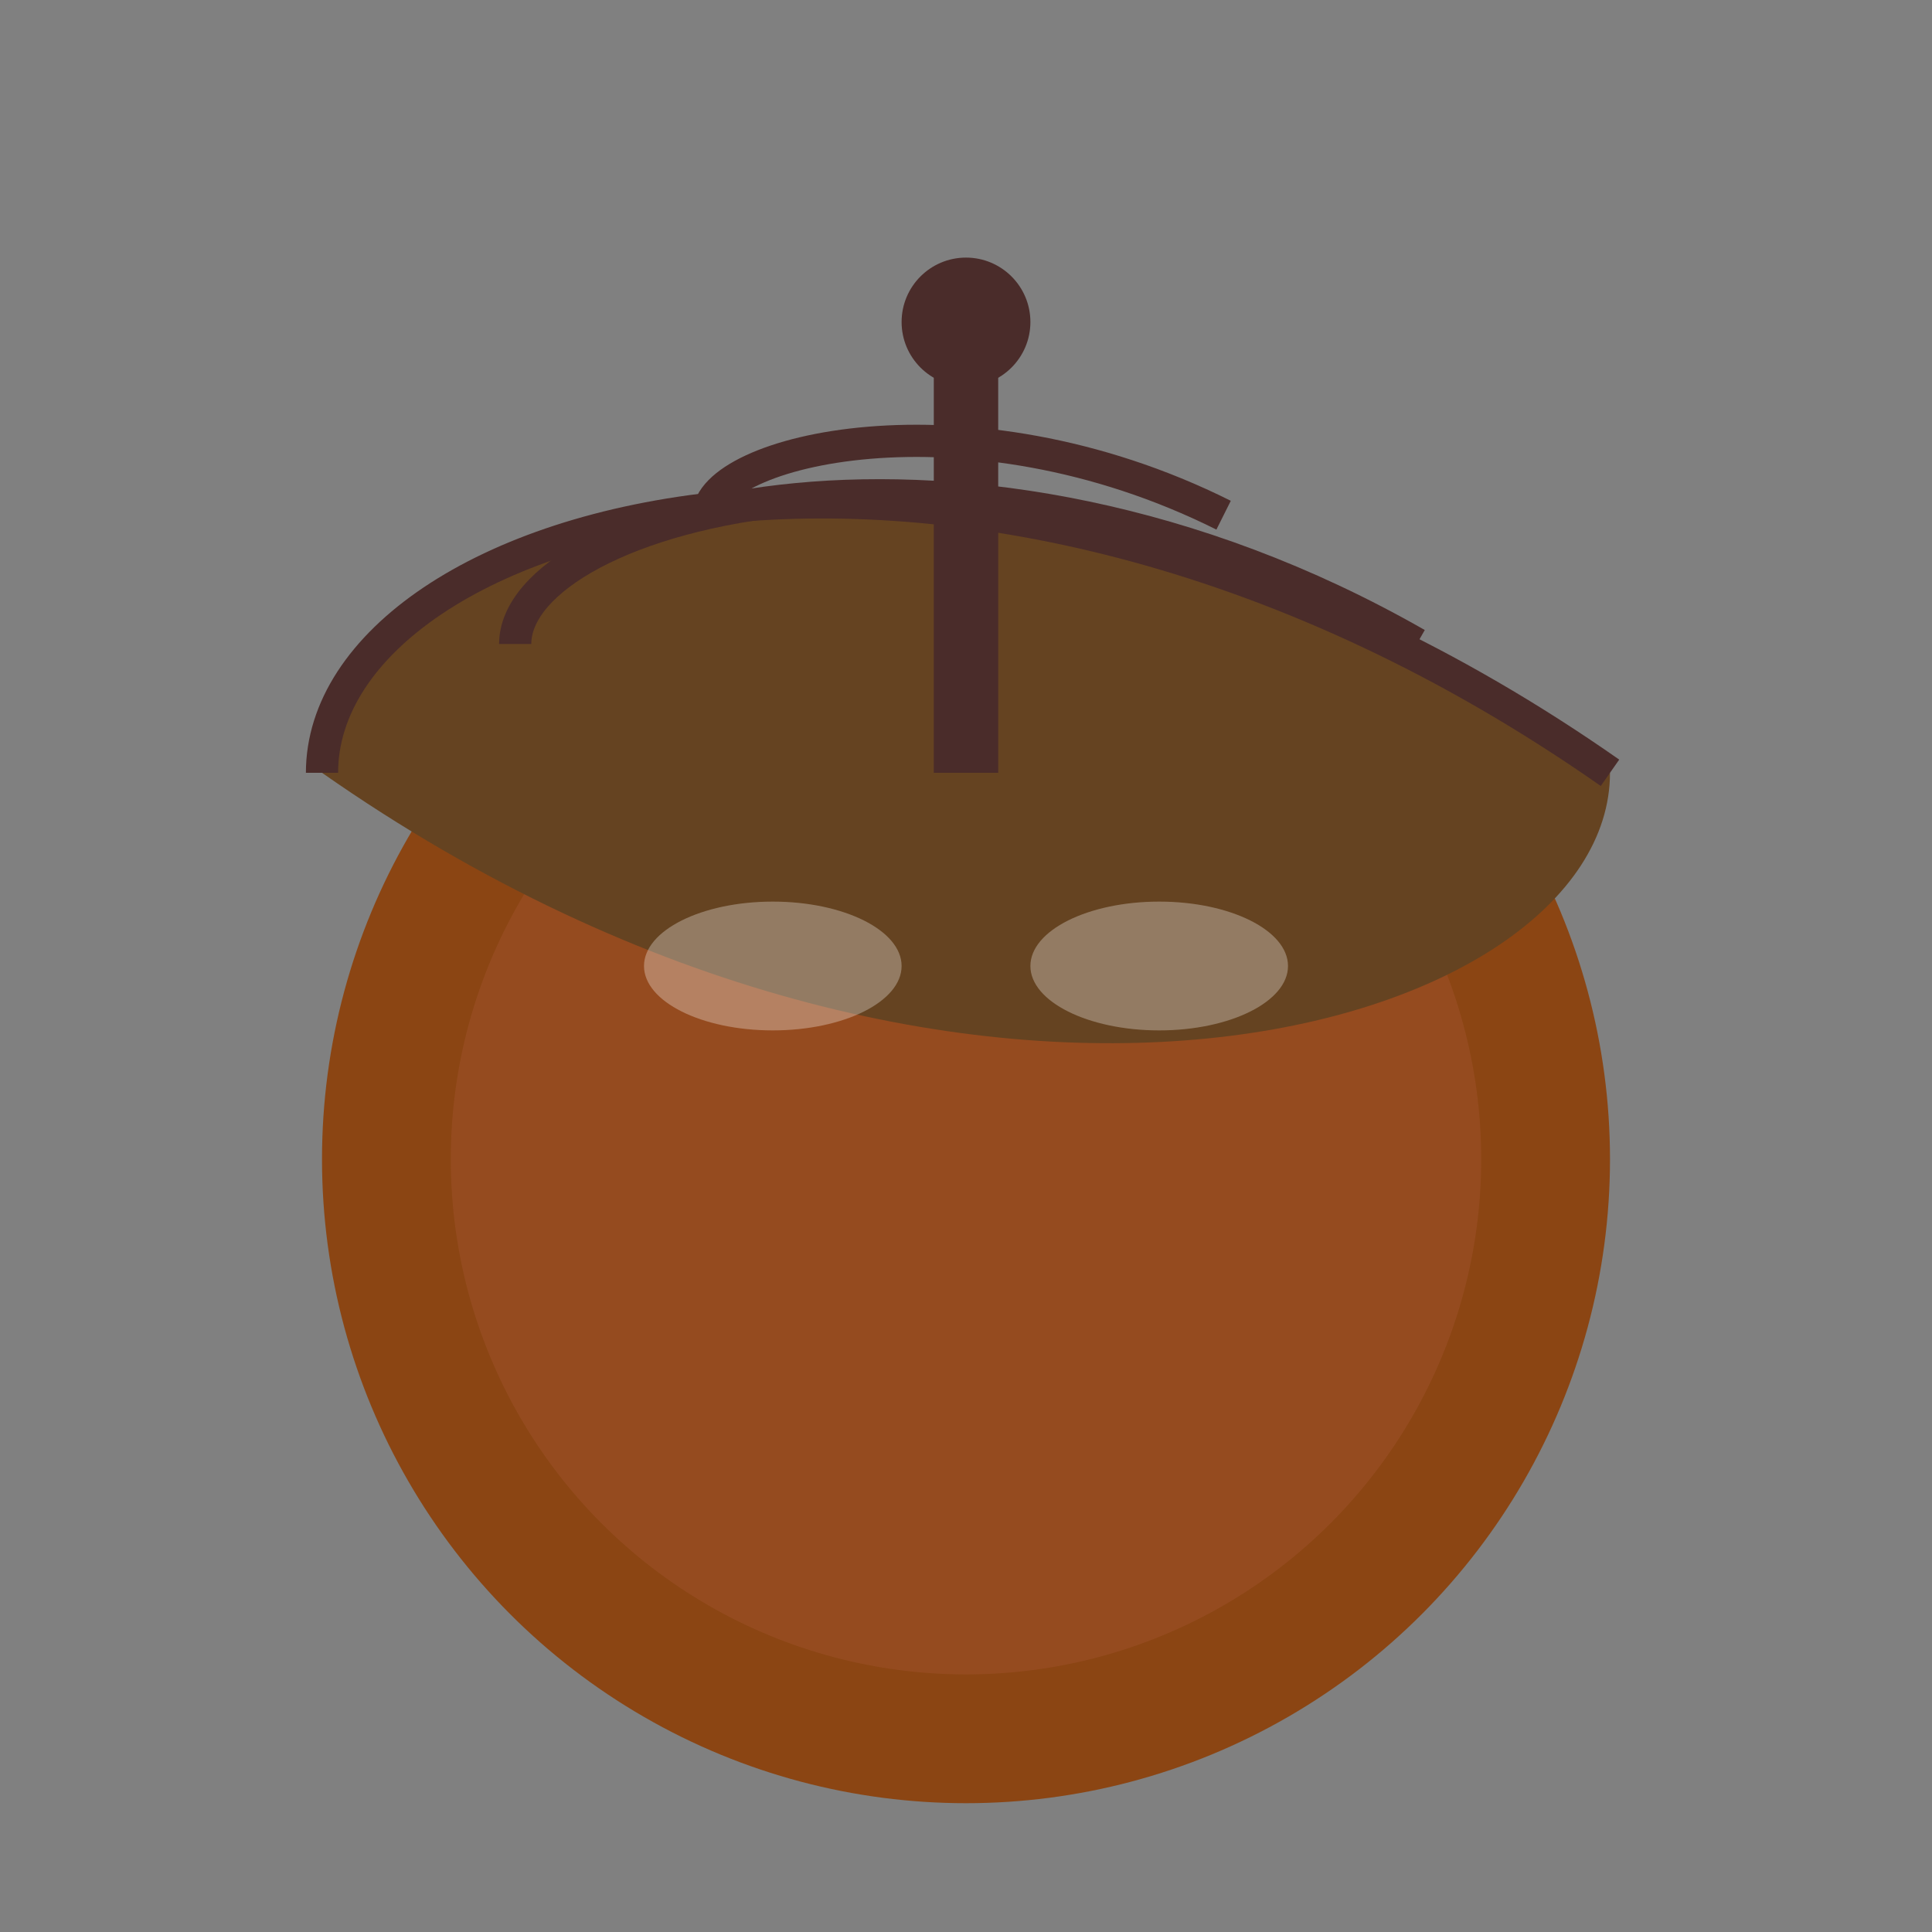 <?xml version="1.0" encoding="UTF-8"?>
<svg width="30" height="30" version="1.1" viewBox="0 0 30 30" xmlns="http://www.w3.org/2000/svg">
    <rect x="0" y="0" width="30" height="30" fill="#808080" stroke="none"/>
    <!-- Acorn body with shading -->
    <ellipse cx="15" cy="18" rx="10" ry="10" fill="#8B4513"/>
    <ellipse cx="15" cy="18" rx="8" ry="8" fill="#A0522D" opacity="0.5"/>
    
    <!-- Acorn cap with texture -->
    <path d="M5,12 C5,8 15,5 25,12 C25,16 15,19 5,12" fill="#654321"/>
    <path d="M5,12 C5,8 15,5 25,12" stroke="#4A2C2A" fill="none" stroke-width="0.5"/>
    <path d="M8,10 C8,8 15,6 22,10" stroke="#4A2C2A" fill="none" stroke-width="0.5"/>
    <path d="M11,8 C11,7 15,6 19,8" stroke="#4A2C2A" fill="none" stroke-width="0.5"/>
    
    <!-- Highlights -->
    <ellipse cx="12" cy="15" rx="2" ry="1" fill="#FFFFFF" opacity="0.3"/>
    <ellipse cx="18" cy="15" rx="2" ry="1" fill="#FFFFFF" opacity="0.3"/>
    
    <!-- Stem -->
    <path d="M15,5 C15,5 15,12 15,12" stroke="#4A2C2A" fill="none" stroke-width="1"/>
    <circle cx="15" cy="5" r="1" fill="#4A2C2A"/>
</svg> 